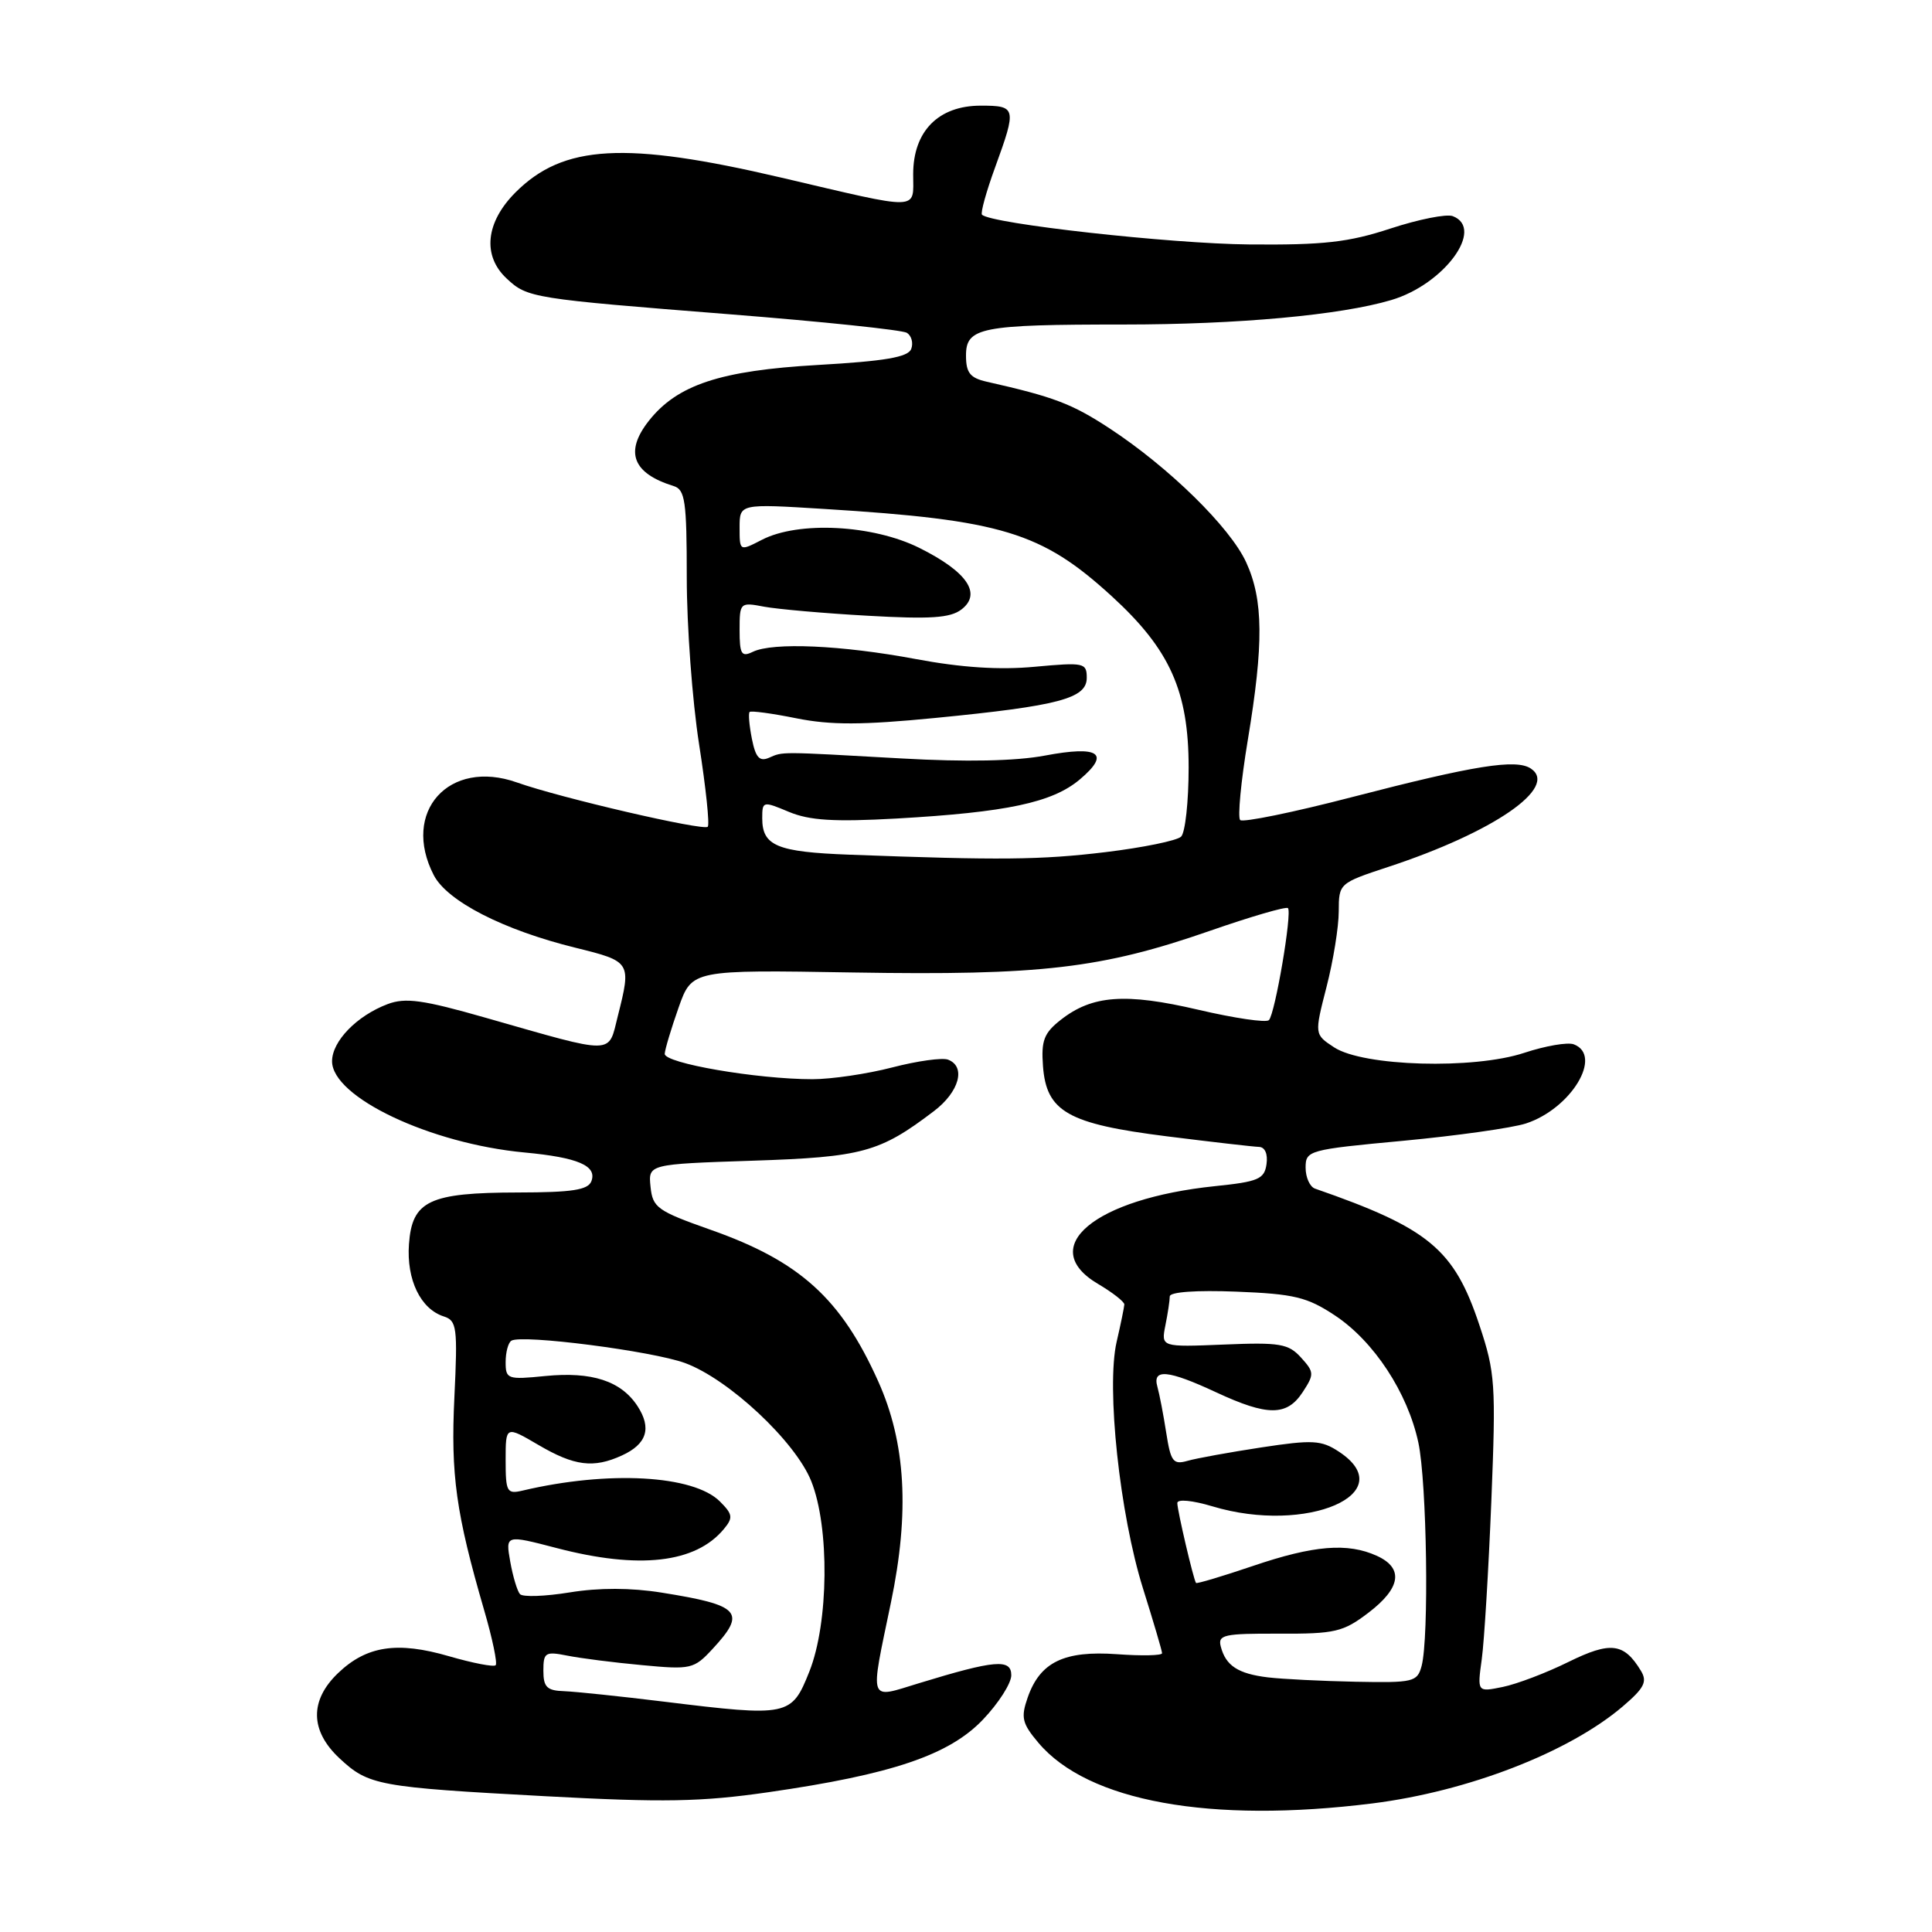 <?xml version="1.0" encoding="UTF-8" standalone="no"?>
<!DOCTYPE svg PUBLIC "-//W3C//DTD SVG 1.1//EN" "http://www.w3.org/Graphics/SVG/1.1/DTD/svg11.dtd" >
<svg xmlns="http://www.w3.org/2000/svg" xmlns:xlink="http://www.w3.org/1999/xlink" version="1.1" viewBox="0 0 256 256">
 <g >
 <path fill="currentColor"
d=" M 181.87 238.96 C 194.51 237.37 207.85 232.21 215.00 226.13 C 217.87 223.68 218.31 222.84 217.43 221.39 C 215.18 217.68 213.41 217.47 207.82 220.22 C 204.89 221.67 200.98 223.15 199.12 223.53 C 195.74 224.22 195.74 224.22 196.34 219.86 C 196.67 217.46 197.24 208.04 197.61 198.91 C 198.23 183.41 198.13 181.89 196.03 175.59 C 192.68 165.51 189.34 162.74 174.25 157.50 C 173.56 157.26 173.00 156.01 173.00 154.72 C 173.00 152.44 173.37 152.33 185.93 151.16 C 193.04 150.49 200.35 149.46 202.18 148.87 C 208.17 146.92 212.44 139.87 208.54 138.38 C 207.73 138.07 204.78 138.58 201.99 139.50 C 195.29 141.73 180.64 141.31 176.78 138.78 C 174.16 137.06 174.16 137.06 175.77 130.78 C 176.66 127.33 177.39 122.82 177.39 120.76 C 177.40 117.05 177.44 117.02 183.95 114.87 C 197.90 110.28 206.56 104.32 202.85 101.84 C 200.90 100.53 195.36 101.42 179.23 105.60 C 171.39 107.64 164.68 109.01 164.33 108.66 C 163.98 108.31 164.43 103.54 165.34 98.06 C 167.46 85.30 167.41 79.48 165.12 74.50 C 162.99 69.86 154.87 61.90 146.99 56.74 C 142.02 53.49 139.65 52.59 130.75 50.58 C 128.54 50.08 128.00 49.40 128.00 47.11 C 128.00 43.38 129.94 43.00 148.90 43.00 C 163.99 43.00 177.61 41.76 184.34 39.76 C 191.36 37.69 196.79 30.28 192.50 28.64 C 191.68 28.32 187.97 29.06 184.25 30.28 C 178.68 32.11 175.39 32.48 165.50 32.39 C 155.13 32.30 131.32 29.65 130.12 28.45 C 129.90 28.23 130.68 25.40 131.86 22.17 C 134.73 14.28 134.67 14.00 129.95 14.00 C 124.34 14.00 121.00 17.39 121.00 23.09 C 121.00 27.96 122.25 27.92 103.50 23.53 C 82.83 18.69 74.65 19.15 68.31 25.49 C 64.34 29.46 63.89 33.89 67.14 36.91 C 69.89 39.48 70.46 39.57 96.77 41.65 C 109.02 42.62 119.55 43.72 120.17 44.10 C 120.78 44.49 121.04 45.45 120.74 46.24 C 120.32 47.33 117.28 47.85 108.37 48.36 C 95.43 49.10 89.73 50.99 85.96 55.78 C 82.74 59.88 83.82 62.72 89.25 64.40 C 90.78 64.87 91.00 66.36 91.00 76.53 C 91.00 82.91 91.73 92.84 92.63 98.60 C 93.53 104.36 94.05 109.29 93.78 109.55 C 93.21 110.12 74.23 105.72 68.50 103.68 C 59.49 100.49 53.14 107.57 57.48 115.97 C 59.27 119.42 66.70 123.23 76.25 125.58 C 83.62 127.40 83.67 127.47 81.87 134.61 C 80.56 139.82 81.68 139.80 64.36 134.86 C 56.04 132.48 53.72 132.16 51.36 133.05 C 47.28 134.59 44.00 137.97 44.00 140.62 C 44.00 145.38 57.01 151.54 69.50 152.71 C 76.59 153.37 79.14 154.47 78.36 156.52 C 77.91 157.68 75.80 158.00 68.64 158.01 C 56.87 158.03 54.60 159.10 54.19 164.86 C 53.85 169.57 55.73 173.46 58.82 174.44 C 60.53 174.99 60.65 175.91 60.21 185.11 C 59.71 195.43 60.42 200.52 64.15 213.35 C 65.25 217.11 65.93 220.40 65.68 220.65 C 65.42 220.91 62.64 220.37 59.50 219.46 C 52.63 217.46 48.57 218.08 44.79 221.70 C 41.01 225.32 41.08 229.34 44.98 232.98 C 48.84 236.58 50.04 236.81 72.30 238.01 C 87.92 238.85 92.92 238.76 101.80 237.48 C 118.19 235.12 125.78 232.55 130.25 227.85 C 132.31 225.69 134.00 223.05 134.00 221.98 C 134.00 219.77 131.85 219.95 121.75 223.04 C 114.99 225.10 115.25 225.84 118.05 212.36 C 120.55 200.36 120.02 191.17 116.37 183.04 C 111.44 172.05 105.97 167.11 94.18 162.96 C 87.10 160.46 86.48 160.02 86.20 157.26 C 85.89 154.26 85.89 154.26 99.70 153.80 C 114.27 153.32 116.56 152.70 123.75 147.23 C 127.11 144.68 128.03 141.33 125.62 140.41 C 124.87 140.12 121.54 140.58 118.23 141.44 C 114.92 142.30 110.16 143.00 107.65 143.00 C 100.32 143.00 87.99 140.88 88.08 139.63 C 88.12 139.01 88.95 136.25 89.92 133.50 C 91.69 128.50 91.69 128.50 113.10 128.86 C 137.91 129.27 145.98 128.33 160.29 123.35 C 165.75 121.45 170.42 120.09 170.66 120.33 C 171.24 120.91 168.96 134.31 168.14 135.17 C 167.79 135.54 163.58 134.92 158.79 133.80 C 149.12 131.54 144.72 131.86 140.55 135.14 C 138.33 136.88 137.95 137.89 138.20 141.26 C 138.65 147.31 141.49 148.92 154.63 150.57 C 160.61 151.32 166.09 151.95 166.82 151.97 C 167.61 151.99 168.01 152.90 167.82 154.25 C 167.54 156.24 166.74 156.58 161.00 157.17 C 145.00 158.83 137.28 165.28 145.50 170.13 C 147.43 171.27 148.99 172.49 148.98 172.85 C 148.96 173.21 148.51 175.43 147.96 177.80 C 146.57 183.84 148.36 200.63 151.46 210.50 C 152.84 214.90 153.98 218.75 153.98 219.06 C 153.99 219.37 151.30 219.43 148.01 219.19 C 141.00 218.69 137.81 220.23 136.17 224.94 C 135.25 227.58 135.43 228.36 137.58 230.91 C 144.14 238.71 160.36 241.65 181.87 238.96 Z  M 88.00 225.48 C 82.22 224.77 76.26 224.15 74.75 224.09 C 72.47 224.02 72.00 223.55 72.00 221.38 C 72.00 218.96 72.25 218.80 75.17 219.38 C 76.91 219.73 81.38 220.30 85.09 220.64 C 91.56 221.25 91.95 221.16 94.42 218.49 C 98.94 213.61 98.12 212.70 87.67 211.03 C 83.61 210.38 79.37 210.37 75.50 211.00 C 72.24 211.53 69.27 211.64 68.90 211.23 C 68.54 210.83 67.96 208.89 67.61 206.93 C 66.98 203.36 66.98 203.36 73.74 205.12 C 84.68 207.98 92.17 207.13 95.92 202.60 C 97.16 201.11 97.09 200.65 95.40 198.96 C 91.90 195.45 80.61 194.83 69.25 197.51 C 67.17 198.00 67.00 197.70 67.00 193.48 C 67.00 188.92 67.00 188.92 71.34 191.46 C 76.11 194.26 78.64 194.58 82.40 192.86 C 85.71 191.35 86.38 189.24 84.47 186.31 C 82.29 182.98 78.42 181.72 72.25 182.33 C 67.25 182.83 67.00 182.74 67.00 180.49 C 67.00 179.18 67.34 177.91 67.76 177.65 C 69.14 176.79 86.43 179.02 90.77 180.61 C 96.56 182.74 105.37 190.98 107.49 196.25 C 109.94 202.35 109.82 215.02 107.24 221.50 C 104.88 227.42 104.49 227.50 88.00 225.48 Z  M 168.00 222.26 C 164.05 221.78 162.42 220.72 161.76 218.18 C 161.35 216.62 162.17 216.44 169.47 216.47 C 176.90 216.50 177.97 216.25 181.32 213.70 C 185.63 210.42 186.02 207.79 182.45 206.16 C 178.57 204.39 174.07 204.76 166.01 207.50 C 161.97 208.87 158.58 209.88 158.48 209.75 C 158.14 209.30 156.00 200.13 156.00 199.16 C 156.00 198.61 157.99 198.80 160.66 199.60 C 173.16 203.36 185.82 197.86 177.39 192.34 C 175.08 190.82 173.91 190.76 167.14 191.79 C 162.94 192.43 158.53 193.23 157.35 193.57 C 155.45 194.11 155.13 193.68 154.53 189.84 C 154.16 187.45 153.63 184.71 153.36 183.75 C 152.67 181.32 154.77 181.52 161.15 184.49 C 167.96 187.66 170.52 187.66 172.61 184.47 C 174.16 182.10 174.15 181.82 172.39 179.88 C 170.73 178.05 169.59 177.85 162.19 178.16 C 153.85 178.50 153.85 178.50 154.42 175.62 C 154.74 174.04 155.00 172.31 155.00 171.78 C 155.00 171.19 158.52 170.94 163.83 171.15 C 171.49 171.45 173.21 171.87 176.88 174.30 C 182.05 177.72 186.52 184.53 187.94 191.15 C 189.07 196.44 189.37 217.01 188.37 220.75 C 187.80 222.87 187.29 222.99 179.63 222.84 C 175.16 222.75 169.93 222.49 168.00 222.26 Z  M 112.55 113.25 C 102.95 112.89 101.00 112.08 101.00 108.43 C 101.00 106.15 101.08 106.13 104.54 107.58 C 107.27 108.72 110.52 108.92 118.79 108.46 C 133.40 107.63 139.43 106.35 143.07 103.29 C 147.19 99.82 145.65 98.76 138.45 100.12 C 134.56 100.85 127.99 100.98 119.50 100.50 C 103.11 99.58 103.80 99.58 101.89 100.41 C 100.64 100.95 100.12 100.37 99.63 97.90 C 99.28 96.13 99.14 94.53 99.33 94.34 C 99.51 94.15 102.31 94.53 105.53 95.18 C 110.07 96.09 114.25 96.08 123.95 95.13 C 140.31 93.53 144.00 92.55 144.00 89.82 C 144.00 87.82 143.65 87.75 137.11 88.35 C 132.43 88.79 127.39 88.46 121.36 87.33 C 111.53 85.49 102.42 85.08 99.75 86.37 C 98.25 87.10 98.00 86.69 98.00 83.49 C 98.00 79.84 98.06 79.78 101.25 80.39 C 103.04 80.72 109.22 81.27 115.00 81.59 C 123.25 82.06 125.90 81.89 127.38 80.77 C 130.14 78.67 128.16 75.76 121.82 72.60 C 115.66 69.53 105.79 69.02 100.95 71.53 C 98.00 73.05 98.00 73.05 98.00 69.90 C 98.00 66.74 98.00 66.74 109.25 67.44 C 132.73 68.90 138.01 70.50 147.30 78.99 C 155.02 86.05 157.50 91.57 157.50 101.70 C 157.50 106.21 157.05 110.33 156.50 110.86 C 155.95 111.39 151.45 112.31 146.50 112.91 C 137.89 113.95 132.49 114.00 112.55 113.25 Z "/>
</g>
</svg>
